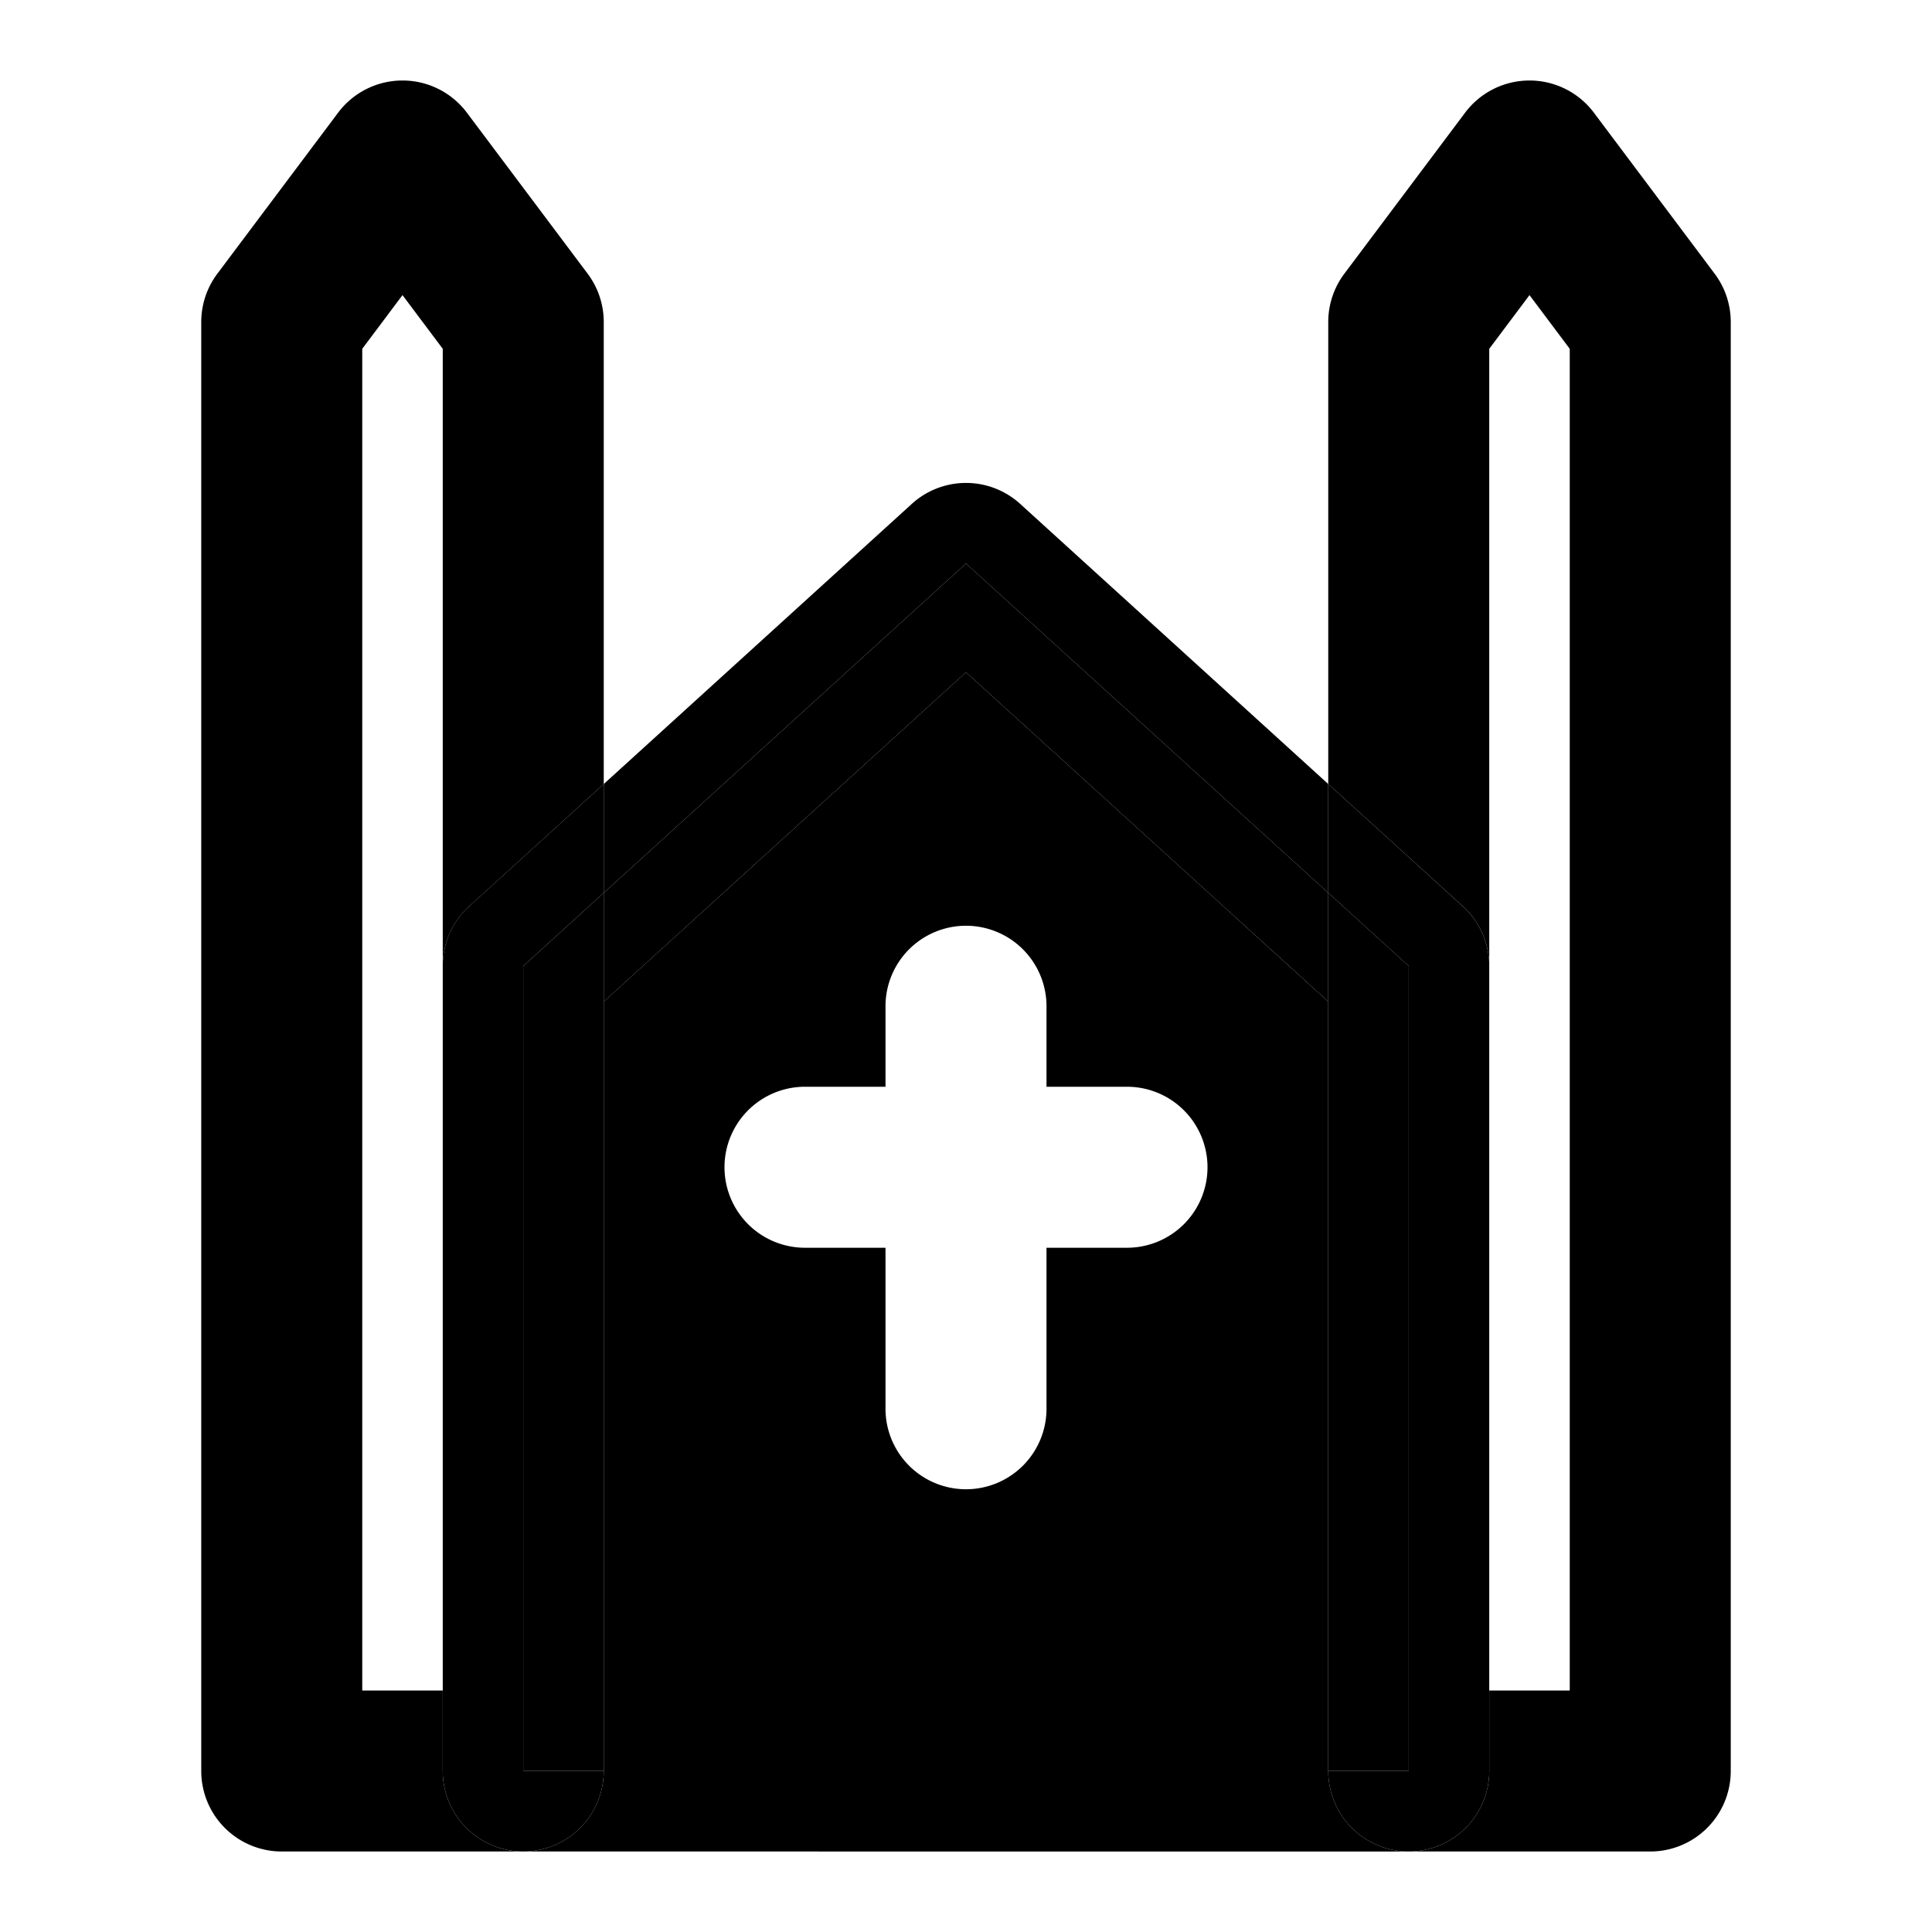 <svg xmlns="http://www.w3.org/2000/svg" width="48" height="48" viewBox="0 0 48 48"><path d="M15 44h18v-2H15Zm20 2a2 2 0 0 1-2-2H15a2 2 0 0 1-2 2zM15 24.885V42h18V24.885l-9-8.182ZM24 23a2 2 0 0 1 2 2v2h2a2 2 0 0 1 2 2 2 2 0 0 1-2 2h-2v4a2 2 0 0 1-2 2 2 2 0 0 1-2-2v-4h-2a2 2 0 0 1-2-2 2 2 0 0 1 2-2h2v-2a2 2 0 0 1 2-2z"/><path d="M15 22.182v2.703l9-8.182 9 8.182v-2.703L24 14Z"/><path d="M15 19.479v2.703L24 14l9 8.182v-2.703l-7.654-6.96a2 2 0 0 0-2.692 0zm0 2.703L13 24v20h2z"/><path d="m15 19.479-3.346 3.04A2 2 0 0 0 11 24v20a2 2 0 0 0 2 2 2 2 0 0 0 2-2h-2V24l2-1.818z"/><path d="M10 2a2 2 0 0 0-1.6.8l-3 4A2 2 0 0 0 5 8v36a2 2 0 0 0 2 2h6a2 2 0 0 1-2-2v-2H9V8.666l1-1.334 1 1.334V24a2 2 0 0 1 .654-1.48L15 19.479V8a2 2 0 0 0-.4-1.2l-3-4A2 2 0 0 0 10 2Zm23 17.479 3.346 3.04A2 2 0 0 1 37 24V8.666l1-1.334 1 1.334V42h-2v2a2 2 0 0 1-2 2h6a2 2 0 0 0 2-2V8a2 2 0 0 0-.4-1.2l-3-4A2 2 0 0 0 38 2a2 2 0 0 0-1.6.8l-3 4A2 2 0 0 0 33 8Z"/><path d="M33 22.182 35 24v20h-2a2 2 0 0 0 2 2 2 2 0 0 0 2-2V24a2 2 0 0 0-.654-1.48L33 19.479Z"/><path d="M33 24.885V44h2V24l-2-1.818z"/></svg>